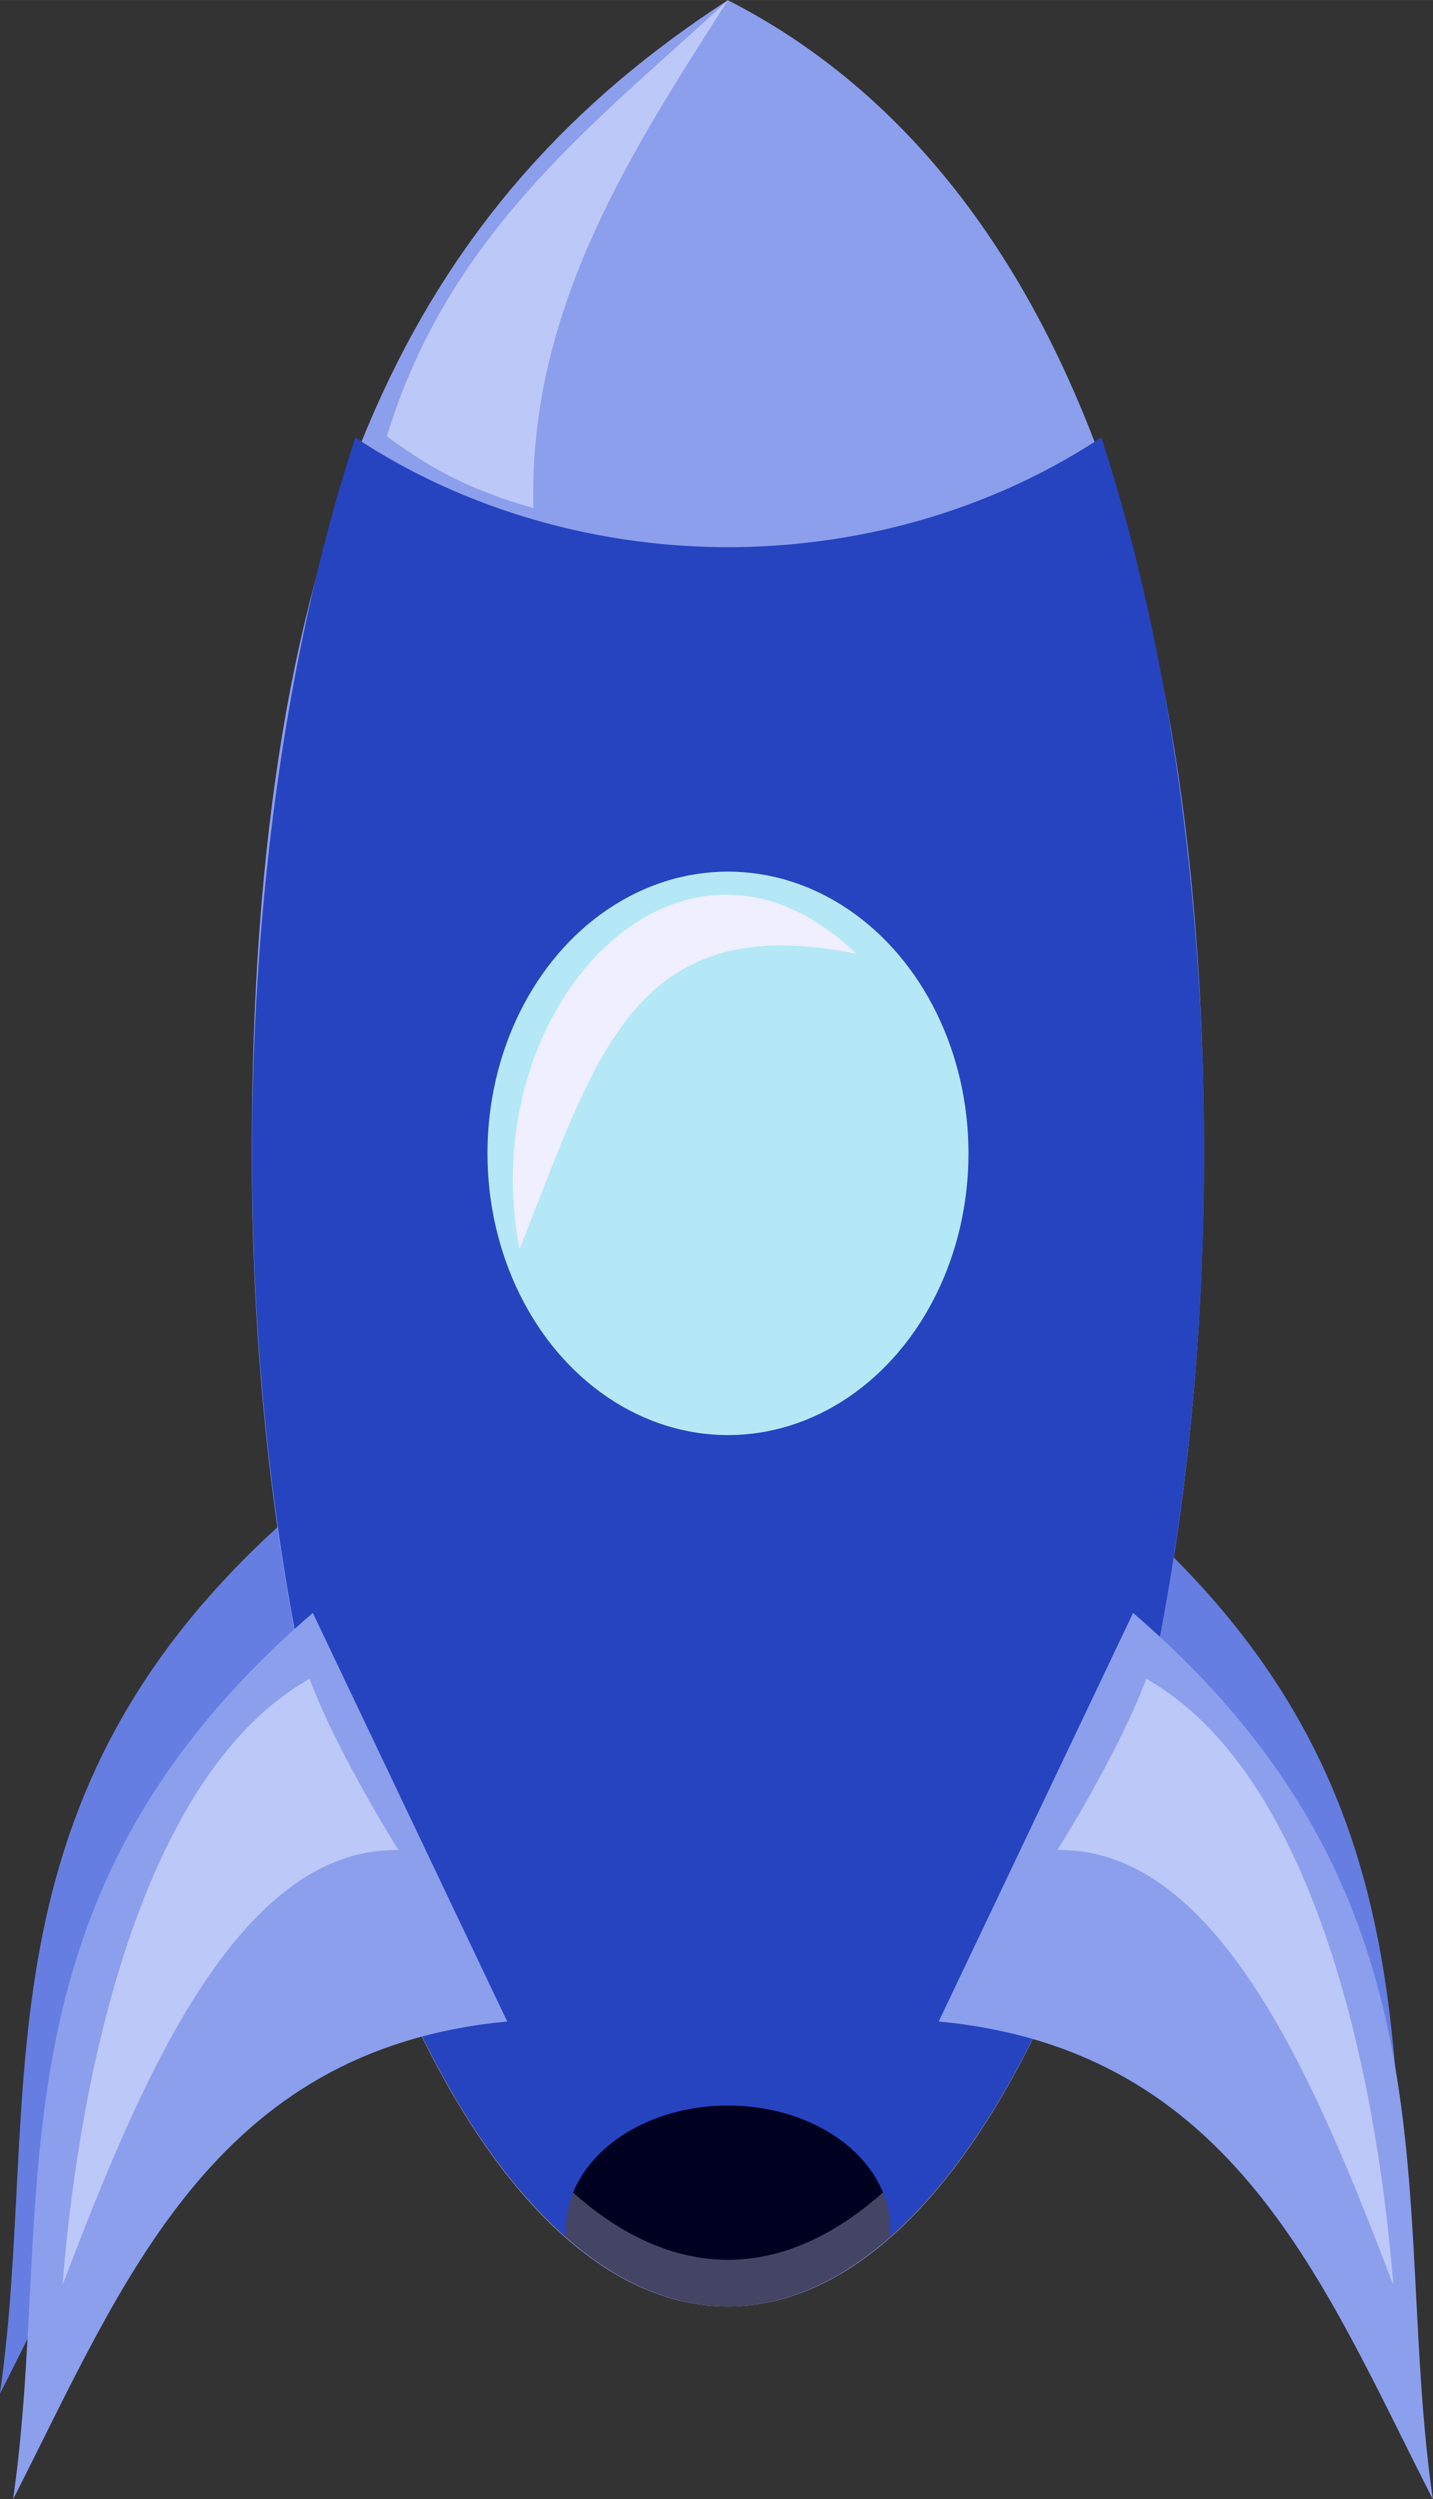 <?xml version="1.0" encoding="UTF-8" standalone="no"?>
<!-- Created with Inkscape (http://www.inkscape.org/) -->

<svg
   xmlns:dc="http://purl.org/dc/elements/1.1/"
   xmlns:cc="http://creativecommons.org/ns#"
   xmlns:rdf="http://www.w3.org/1999/02/22-rdf-syntax-ns#"
   xmlns:svg="http://www.w3.org/2000/svg"
   xmlns="http://www.w3.org/2000/svg"
   xmlns:sodipodi="http://sodipodi.sourceforge.net/DTD/sodipodi-0.dtd"
   xmlns:inkscape="http://www.inkscape.org/namespaces/inkscape"
   width="57.35"
   height="100"
   viewBox="0 0 15.174 26.458"
   version="1.1"
   id="svg8"
   inkscape:version="0.92.3 (2405546, 2018-03-11)"
   sodipodi:docname="spaceship.svg"
   inkscape:export-filename="D:\workspace\ebabel-games\dec-2018\assets\inkscape\spaceship.png"
   inkscape:export-xdpi="112.28691"
   inkscape:export-ydpi="112.28691">
  <rect x="0" y="0" width="15.174" height="26.458" fill="#333333" stroke="none"/>
  <defs
     id="defs2" />
  <sodipodi:namedview
     id="base"
     pagecolor="#ffffff"
     bordercolor="#666666"
     borderopacity="1.0"
     inkscape:pageopacity="0.0"
     inkscape:pageshadow="2"
     inkscape:zoom="1"
     inkscape:cx="28.675014"
     inkscape:cy="50.000002"
     inkscape:document-units="mm"
     inkscape:current-layer="layer1"
     showgrid="false"
     units="px"
     inkscape:window-width="1920"
     inkscape:window-height="1017"
     inkscape:window-x="-8"
     inkscape:window-y="-8"
     inkscape:window-maximized="1"
     fit-margin-top="0"
     fit-margin-left="0"
     fit-margin-right="0"
     fit-margin-bottom="0" />
  <g
     inkscape:label="Layer 1"
     inkscape:groupmode="layer"
     id="layer1"
     transform="translate(-0.351,-270.542)">
    <g
       id="g1589"
       transform="matrix(1.118,0,0,1.118,-0.937,-33.248)">
      <g
         transform="translate(-15.819,5.679)"
         id="g1513">
        <path
           sodipodi:nodetypes="cccc"
           inkscape:connector-curvature="0"
           id="path1489"
           d="m 19.809,280.323 1.841,3.869 c -2.803,0.265 -3.642,2.494 -4.68,4.524 0.406,-2.813 -0.339,-5.657 2.839,-8.393 z"
           style="fill:#667ee1;fill-opacity:1;stroke:none;stroke-width:0.265px;stroke-linecap:butt;stroke-linejoin:miter;stroke-opacity:1" />
        <path
           style="fill:#667ee1;fill-opacity:1;stroke:none;stroke-width:0.265px;stroke-linecap:butt;stroke-linejoin:miter;stroke-opacity:1"
           d="m 27.578,280.323 -1.841,3.869 c 2.803,0.265 3.642,2.494 4.68,4.524 -0.406,-2.813 0.339,-5.657 -2.839,-8.393 z"
           id="path1491"
           inkscape:connector-curvature="0"
           sodipodi:nodetypes="cccc" />
      </g>
      <path
         sodipodi:nodetypes="ssscs"
         inkscape:connector-curvature="0"
         id="ellipse1449"
         d="m 12.555,282.648 c 2e-6,6.031 -2.019,10.92 -4.509,10.92 -2.49,0 -4.509,-4.889 -4.509,-10.92 5e-7,-6.031 1.569,-9.017 4.509,-10.92 2.752,1.404 4.509,4.889 4.509,10.92 z"
         style="opacity:1;fill:#8c9fed;fill-opacity:1;stroke:none;stroke-width:0.596;stroke-miterlimit:4;stroke-dasharray:none;stroke-dashoffset:0;stroke-opacity:1" />
      <path
         style="opacity:1;fill:#444464;fill-opacity:1;stroke:none;stroke-width:0.596;stroke-miterlimit:4;stroke-dasharray:none;stroke-dashoffset:0;stroke-opacity:1"
         d="m 4.83,290.292 a 4.509,10.92 0 0 0 3.219,3.276 4.509,10.92 0 0 0 3.214,-3.276 z"
         id="path1532"
         inkscape:connector-curvature="0" />
      <path
         inkscape:connector-curvature="0"
         id="ellipse847"
         d="m 4.83,289.631 a 4.509,11.648 0 0 0 3.219,3.495 4.509,11.648 0 0 0 3.214,-3.495 z"
         style="opacity:1;fill:#000020;fill-opacity:1;stroke:none;stroke-width:0.616;stroke-miterlimit:4;stroke-dasharray:none;stroke-dashoffset:0;stroke-opacity:1" />
      <path
         inkscape:connector-curvature="0"
         id="ellipse1453"
         d="m 11.582,275.869 a 5.849,5.086 0 0 1 -3.535,1.039 5.849,5.086 0 0 1 -3.529,-1.038 4.509,10.92 0 0 0 -0.979,6.778 4.509,10.92 0 0 0 2.977,10.26 1.535,1.17 0 0 1 -0.004,-0.073 1.535,1.17 0 0 1 1.536,-1.17 1.535,1.17 0 0 1 1.536,1.17 1.535,1.17 0 0 1 -0.005,0.07 4.509,10.92 0 0 0 2.978,-10.257 4.509,10.92 0 0 0 -0.974,-6.779 z"
         style="opacity:1;fill:#2644c0;fill-opacity:1;stroke:none;stroke-width:0.596;stroke-miterlimit:4;stroke-dasharray:none;stroke-dashoffset:0;stroke-opacity:1" />
      <ellipse
         ry="2.668"
         rx="2.278"
         cy="282.648"
         cx="8.047"
         id="path828"
         style="opacity:1;fill:#b5e8f6;fill-opacity:1;stroke:none;stroke-width:0.459;stroke-miterlimit:4;stroke-dasharray:none;stroke-dashoffset:0;stroke-opacity:1" />
      <path
         style="opacity:1;fill:#efefff;fill-opacity:1;stroke:none;stroke-width:0.458;stroke-miterlimit:4;stroke-dasharray:none;stroke-dashoffset:0;stroke-opacity:1"
         d="m 9.262,280.758 c -1.658,-1.596 -3.633,0.505 -3.189,2.795 0.727,-1.817 1.068,-3.23 3.189,-2.795 z"
         id="path1479"
         inkscape:connector-curvature="0"
         sodipodi:nodetypes="ccc" />
      <g
         transform="translate(0.028,0.624)"
         id="g1461">
        <path
           style="fill:#8c9fed;fill-opacity:1;stroke:none;stroke-width:0.265px;stroke-linecap:butt;stroke-linejoin:miter;stroke-opacity:1"
           d="m 4.087,286.376 1.841,3.869 c -2.803,0.265 -3.642,2.494 -4.68,4.524 0.406,-2.813 -0.339,-5.657 2.839,-8.393 z"
           id="path1455"
           inkscape:connector-curvature="0"
           sodipodi:nodetypes="cccc" />
        <path
           sodipodi:nodetypes="cccc"
           inkscape:connector-curvature="0"
           id="path1457"
           d="m 11.856,286.376 -1.841,3.869 c 2.803,0.265 3.642,2.494 4.68,4.524 -0.406,-2.813 0.339,-5.657 -2.839,-8.393 z"
           style="fill:#8c9fed;fill-opacity:1;stroke:none;stroke-width:0.265px;stroke-linecap:butt;stroke-linejoin:miter;stroke-opacity:1" />
      </g>
      <g
         transform="translate(0.062,1.186)"
         id="g1527">
        <path
           sodipodi:nodetypes="cccc"
           inkscape:connector-curvature="0"
           id="path1470"
           d="m 11.947,286.438 c 1.555,0.877 2.171,3.627 2.34,5.741 -0.685,-1.785 -1.619,-4.149 -3.182,-4.119 0,0 0.579,-0.918 0.842,-1.622 z"
           style="fill:#bcc8f8;fill-opacity:1;stroke:none;stroke-width:0.265px;stroke-linecap:butt;stroke-linejoin:miter;stroke-opacity:1" />
        <path
           style="fill:#bcc8f8;fill-opacity:1;stroke:none;stroke-width:0.265px;stroke-linecap:butt;stroke-linejoin:miter;stroke-opacity:1"
           d="m 4.022,286.438 c -1.555,0.877 -2.171,3.627 -2.34,5.741 0.685,-1.785 1.619,-4.149 3.182,-4.119 0,0 -0.579,-0.918 -0.842,-1.622 z"
           id="path1523"
           inkscape:connector-curvature="0"
           sodipodi:nodetypes="cccc" />
      </g>
      <path
         sodipodi:nodetypes="cccc"
         inkscape:connector-curvature="0"
         id="path1571"
         d="m 8.047,271.727 c -1.208,1.126 -2.635,2.171 -3.231,4.131 0.367,0.27 0.738,0.496 1.388,0.679 -0.051,-1.913 0.966,-3.43 1.843,-4.81 z"
         style="fill:#bcc8f8;fill-opacity:1;stroke:none;stroke-width:0.265px;stroke-linecap:butt;stroke-linejoin:miter;stroke-opacity:1" />
    </g>
  </g>
</svg>
